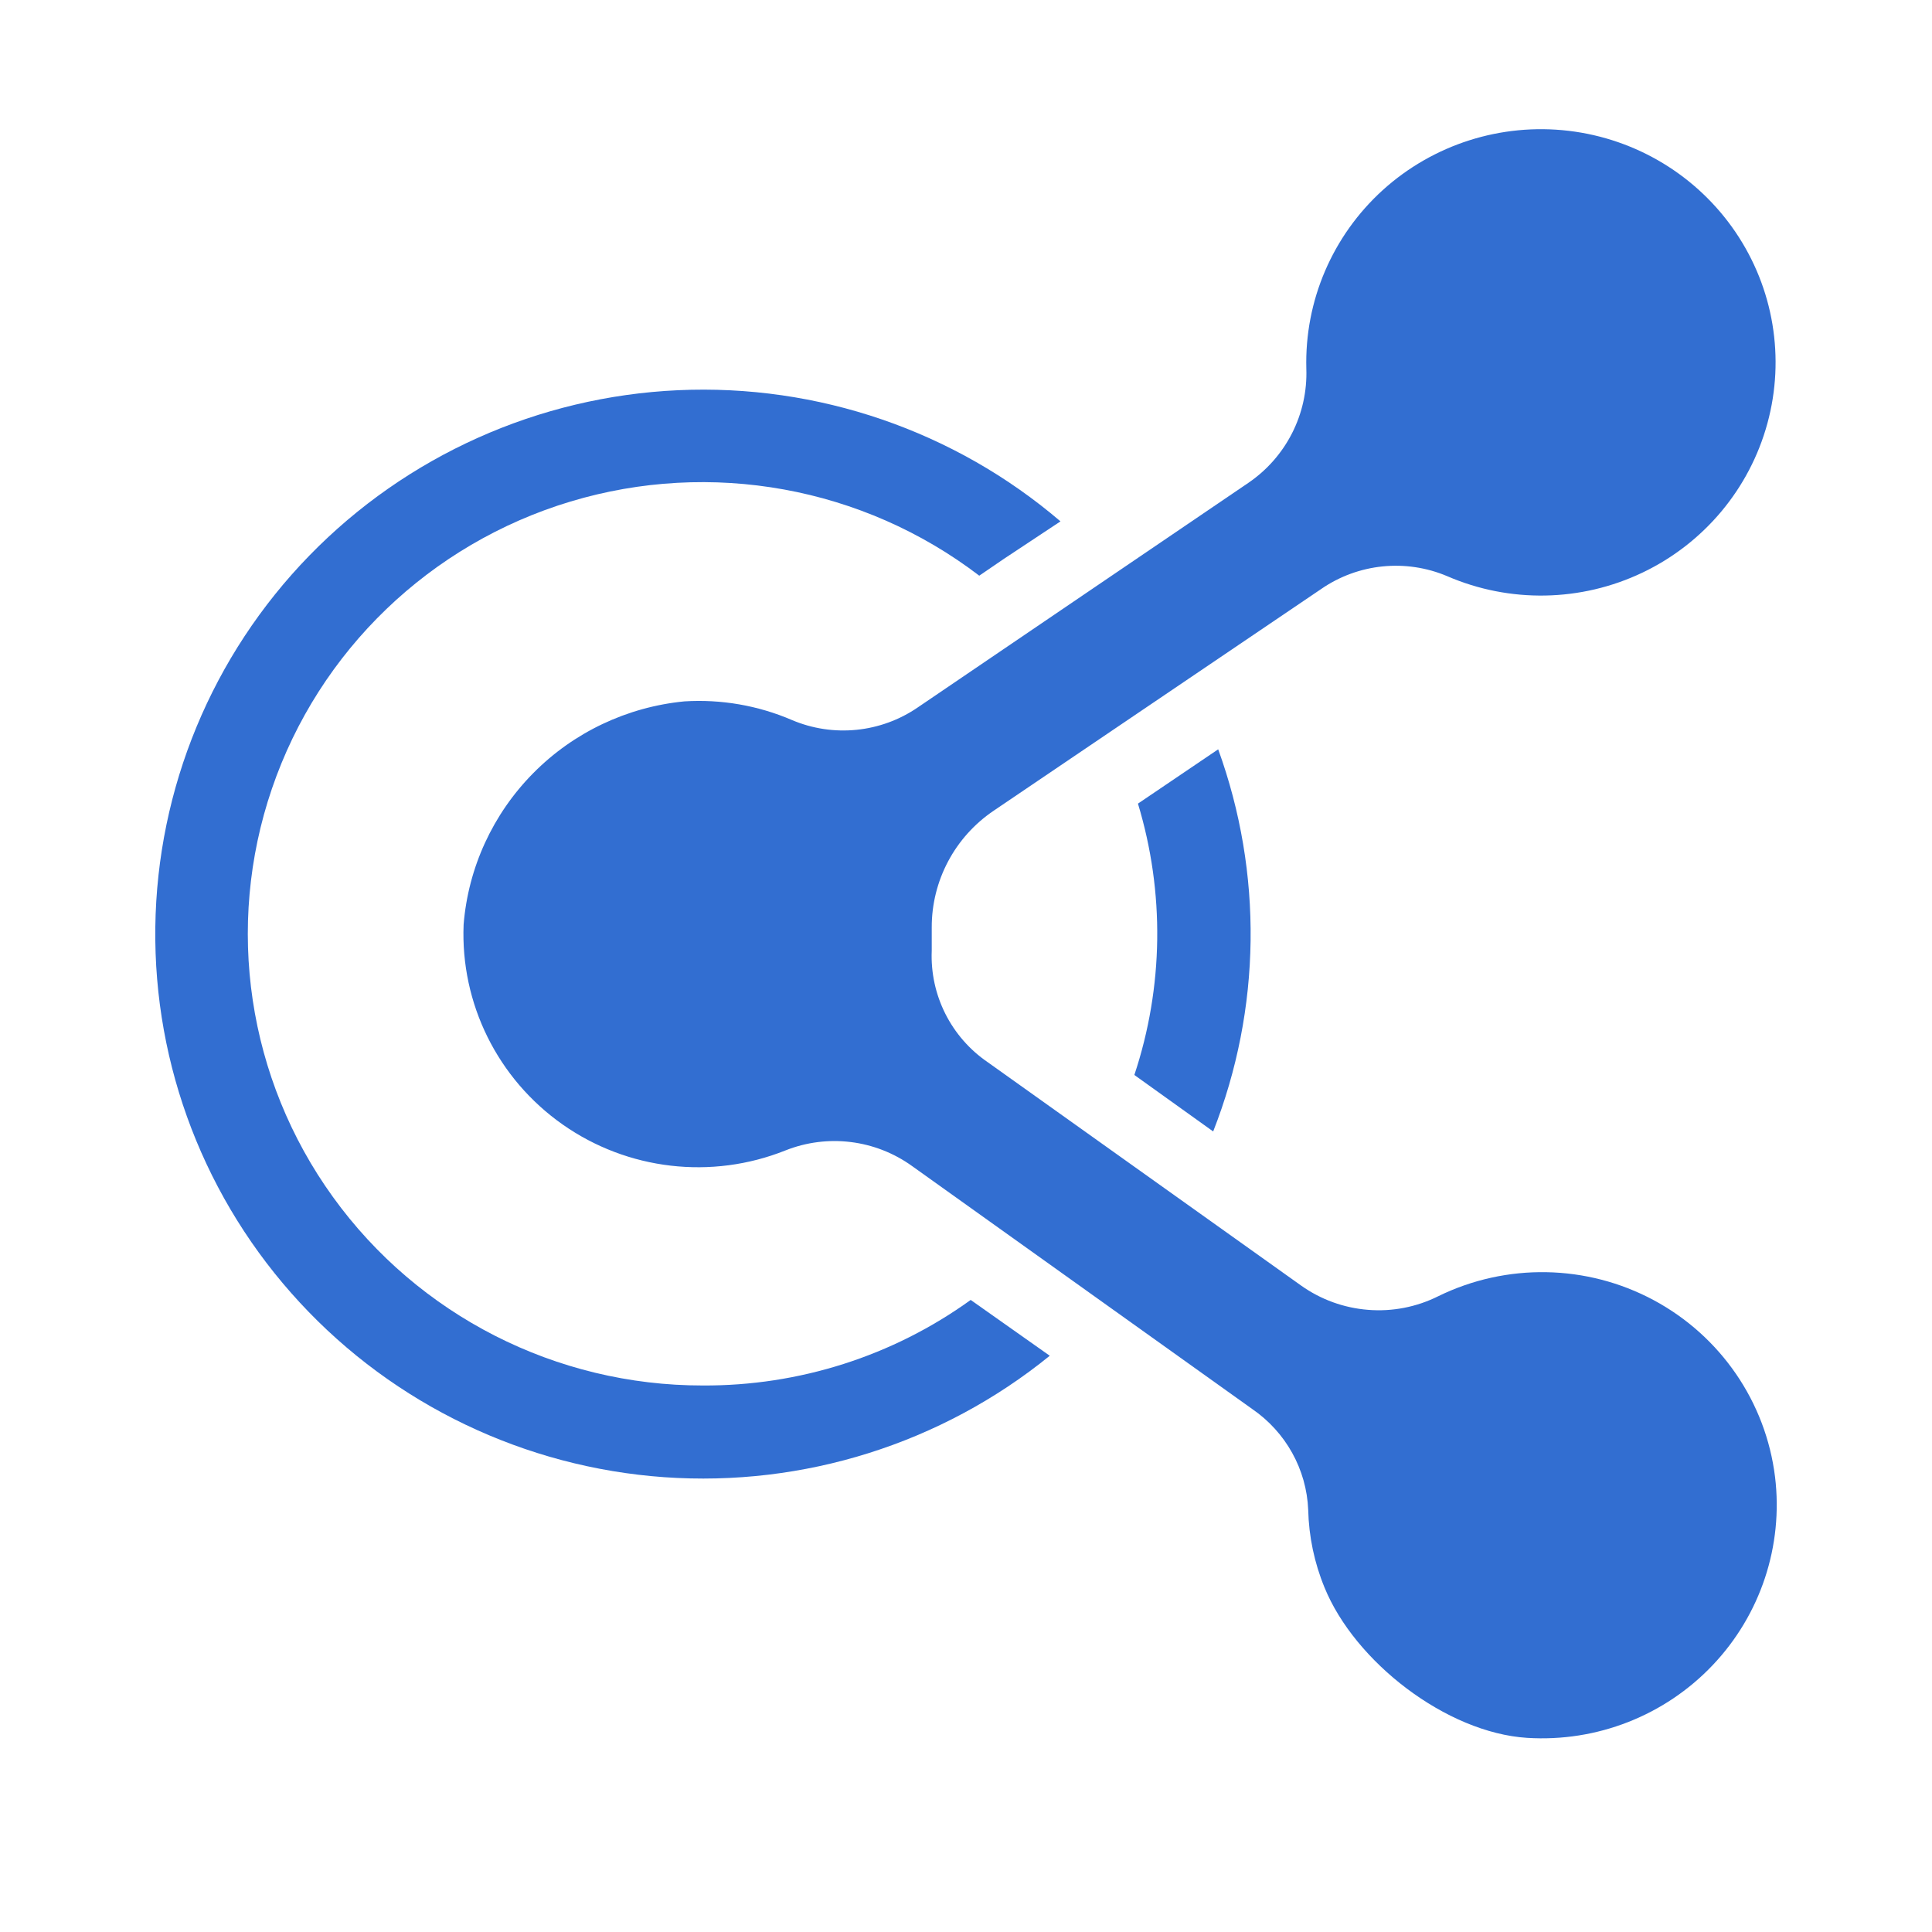 <?xml version="1.0" encoding="utf-8"?>
<!-- Generator: Adobe Illustrator 16.0.0, SVG Export Plug-In . SVG Version: 6.00 Build 0)  -->
<!DOCTYPE svg PUBLIC "-//W3C//DTD SVG 1.1//EN" "http://www.w3.org/Graphics/SVG/1.1/DTD/svg11.dtd">
<svg version="1.1" id="Layer_1" xmlns="http://www.w3.org/2000/svg" xmlns:xlink="http://www.w3.org/1999/xlink" x="0px" y="0px"
	 width="64px" height="64px" viewBox="0 0 64 64" enable-background="new 0 0 64 64" xml:space="preserve">
<g>
	<path fill="#326ED1" d="M23.278,45.896c-4.857,0.004-9.417-2.32-12.247-6.242c-2.831-3.92-3.584-8.959-2.023-13.529
		c1.56-4.57,5.243-8.112,9.891-9.511c4.648-1.399,9.69-0.485,13.54,2.456l0.831-0.567l1.86-1.232
		c-3.511-3.001-8.042-4.555-12.666-4.345c-4.625,0.21-8.995,2.169-12.215,5.477c-3.219,3.307-5.045,7.711-5.104,12.313
		C5.086,35.315,6.8,39.765,9.934,43.151c3.133,3.387,7.451,5.455,12.069,5.783c4.619,0.326,9.188-1.113,12.772-4.023l-2.621-1.85
		v0.002C29.575,44.923,26.465,45.913,23.278,45.896L23.278,45.896z"/>
	<path fill="#326ED1" d="M40.188,37.481c1.596-4.061,1.654-8.557,0.166-12.659l-2.658,1.799c0.891,2.937,0.85,6.075-0.119,8.989
		L40.188,37.481z"/>
	<path fill="#326ED1" d="M58.801,48.927c-0.305-2.484-1.804-4.668-4.022-5.859c-2.217-1.188-4.875-1.236-7.135-0.129
		c-0.719,0.359-1.524,0.516-2.325,0.451c-0.802-0.063-1.57-0.342-2.225-0.809l-10.37-7.391c-1.219-0.832-1.92-2.229-1.859-3.697
		v-0.517v-0.253c-0.004-1.548,0.765-2.998,2.053-3.868l10.847-7.343c1.226-0.847,2.805-1.007,4.177-0.425
		c2.071,0.896,4.431,0.853,6.468-0.119c2.036-0.972,3.546-2.776,4.137-4.942c0.592-2.166,0.206-4.481-1.059-6.342
		c-1.264-1.86-3.277-3.083-5.521-3.35c-2.243-0.266-4.491,0.451-6.161,1.963c-1.667,1.513-2.592,3.671-2.532,5.916
		c0.053,1.504-0.671,2.93-1.92,3.782l-10.947,7.436c-1.227,0.844-2.806,1.003-4.178,0.419c-1.12-0.481-2.339-0.692-3.558-0.616
		c-1.897,0.185-3.67,1.025-5.006,2.377c-1.337,1.351-2.154,3.126-2.307,5.015c-0.108,2.618,1.127,5.112,3.281,6.625
		c2.153,1.512,4.932,1.836,7.379,0.859c1.395-0.555,2.979-0.359,4.197,0.518l11.263,8.045c1.113,0.762,1.804,2,1.858,3.344
		c0.021,0.883,0.204,1.754,0.54,2.57c1.004,2.463,4.034,4.811,6.713,4.982c2.307,0.145,4.558-0.736,6.145-2.408
		C58.321,53.491,59.077,51.206,58.801,48.927L58.801,48.927z"/>
</g>
</svg>
